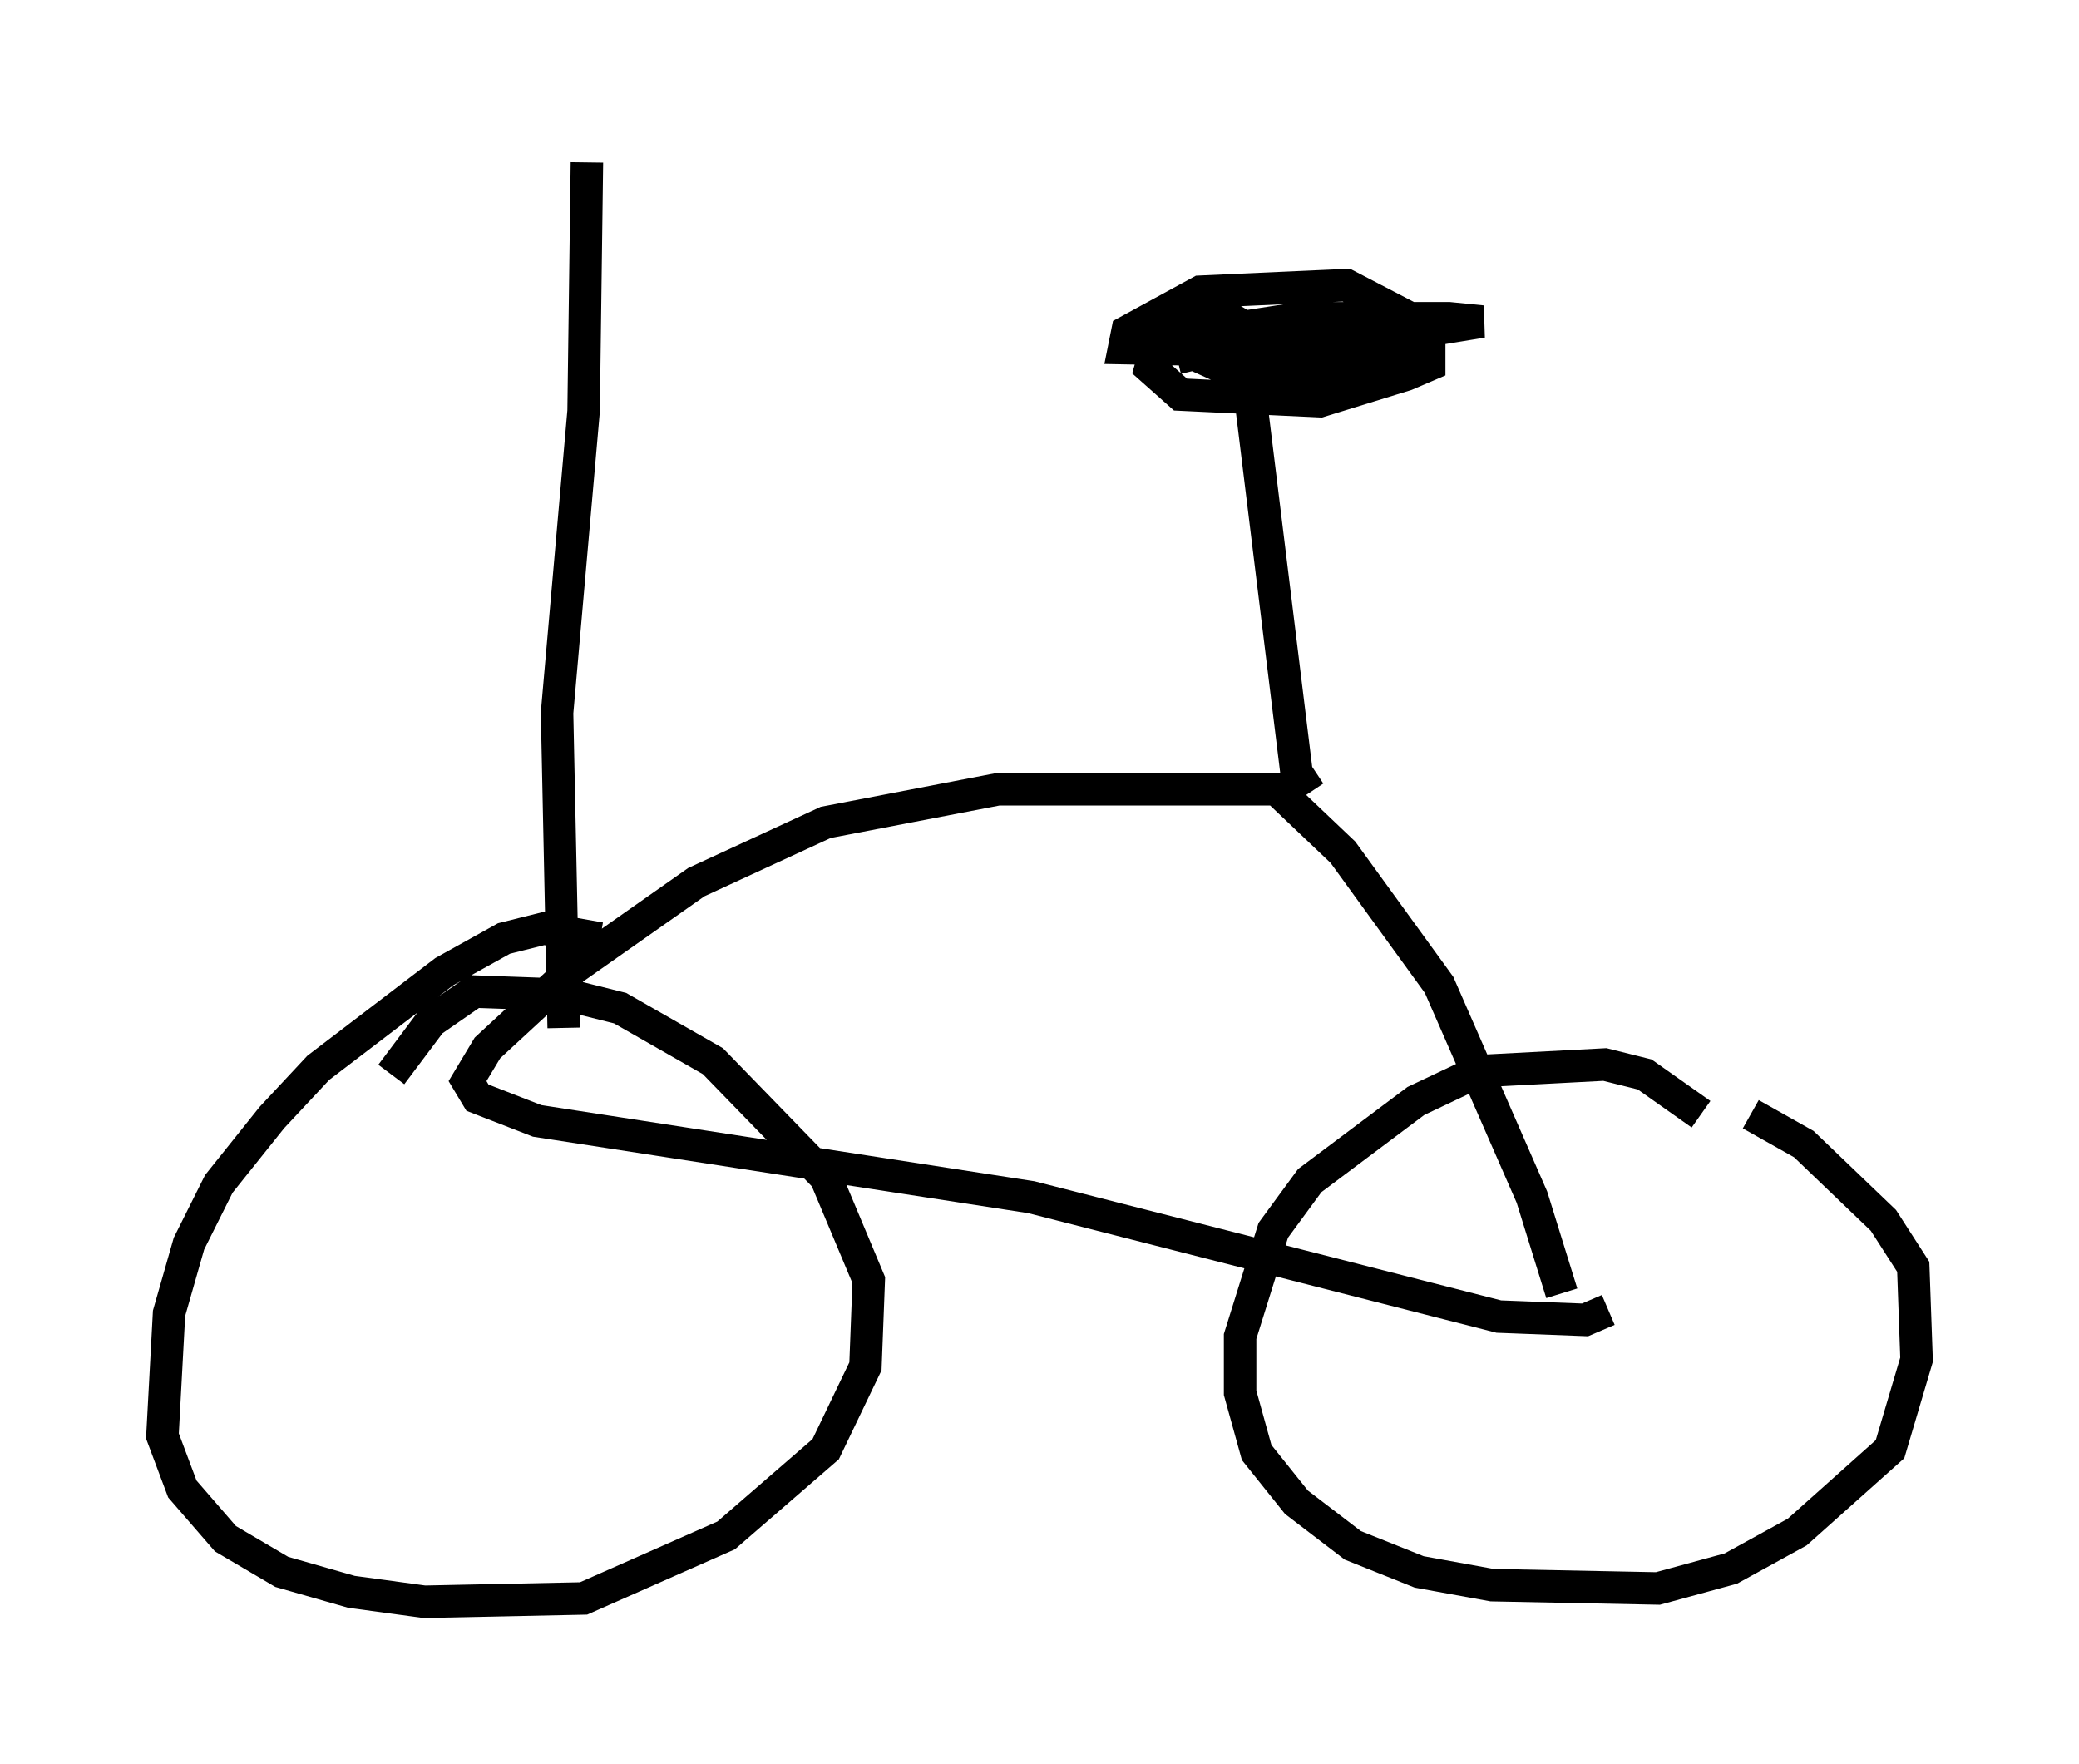 <?xml version="1.0" encoding="utf-8" ?>
<svg baseProfile="full" height="54.305" version="1.1" width="64.003" xmlns="http://www.w3.org/2000/svg" xmlns:ev="http://www.w3.org/2001/xml-events" xmlns:xlink="http://www.w3.org/1999/xlink"><defs /><rect fill="white" height="54.305" width="64.003" x="0" y="0" /><path d="M53.592, 36.034 m-1.225, -1.735 l-1.735, -1.225 -1.225, -0.306 l-3.879, 0.204 -1.94, 0.919 l-3.267, 2.45 -1.123, 1.531 l-1.021, 3.267 0.0, 1.735 l0.51, 1.838 1.225, 1.531 l1.735, 1.327 2.042, 0.817 l2.246, 0.408 5.104, 0.102 l2.246, -0.613 2.042, -1.123 l2.858, -2.552 0.817, -2.756 l-0.102, -2.858 -0.919, -1.429 l-2.45, -2.348 -1.633, -0.919 m-35.423, -5.41 l-1.735, -0.306 -1.225, 0.306 l-1.838, 1.021 -3.879, 2.96 l-1.429, 1.531 -1.633, 2.042 l-0.919, 1.838 -0.613, 2.144 l-0.204, 3.777 0.613, 1.633 l1.327, 1.531 1.735, 1.021 l2.144, 0.613 2.246, 0.306 l4.9, -0.102 4.39, -1.94 l3.063, -2.654 1.225, -2.552 l0.102, -2.654 -1.327, -3.165 l-3.471, -3.573 -2.858, -1.633 l-1.633, -0.408 -2.858, -0.102 l-1.327, 0.919 -1.225, 1.633 m37.465, 7.248 l-0.715, 0.306 -2.654, -0.102 l-14.394, -3.675 -15.211, -2.348 l-1.838, -0.715 -0.306, -0.51 l0.613, -1.021 2.654, -2.45 l3.777, -2.654 3.981, -1.838 l5.308, -1.021 8.575, 0.0 l2.042, 1.94 2.96, 4.083 l2.858, 6.533 0.919, 2.96 m-7.758, -15.415 l-0.408, -0.613 -1.531, -12.454 m0.0, -1.225 l-0.715, -0.408 -1.838, 0.204 l-0.408, 1.429 0.919, 0.817 l4.288, 0.204 2.654, -0.817 l0.715, -0.306 0.0, -1.123 l-2.552, -1.327 -4.492, 0.204 l-2.246, 1.225 -0.102, 0.51 l5.41, 0.102 5.615, -0.919 l-1.021, -0.102 -4.594, 0.0 l-2.654, 0.408 -1.021, 0.51 l1.123, 0.51 5.104, 0.204 l0.408, -0.51 -1.531, -0.306 l-3.471, 0.0 -1.735, 0.408 m-18.886, 20.621 l-0.204, -9.698 0.817, -9.29 l0.102, -7.656 " fill="none" stroke="black" stroke-width="1" /></svg>